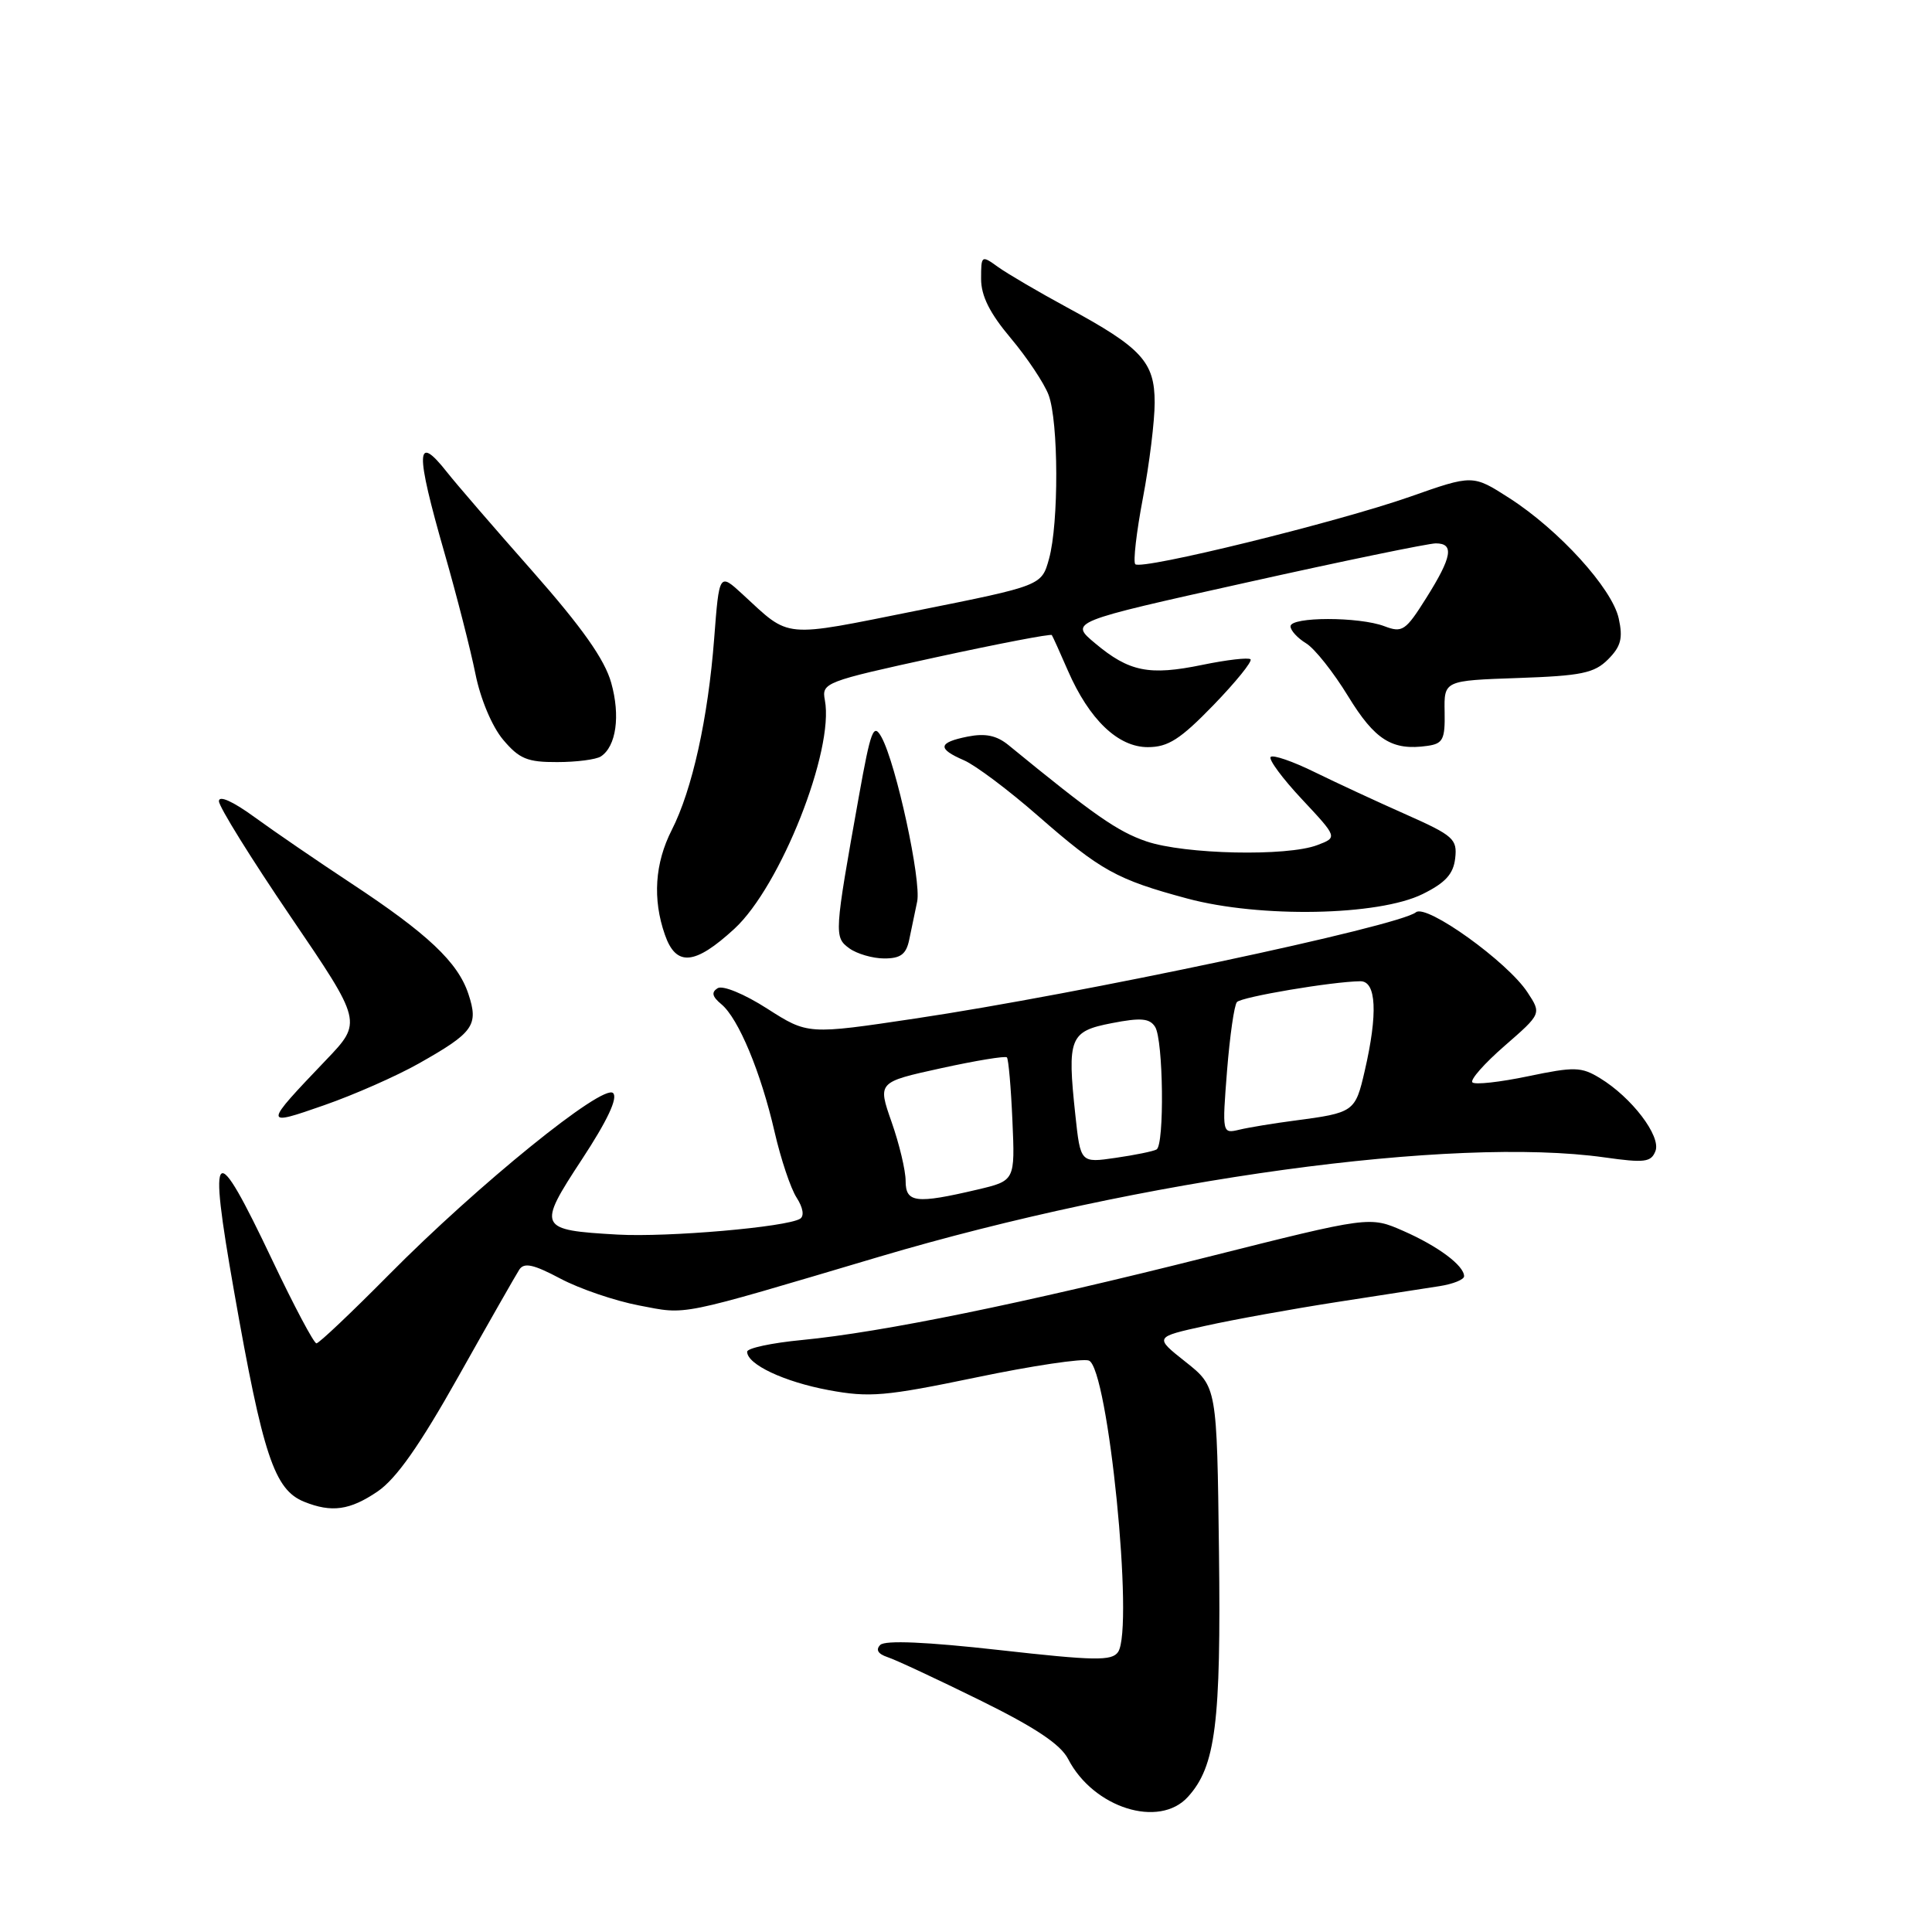 <?xml version="1.0" encoding="UTF-8" standalone="no"?>
<!DOCTYPE svg PUBLIC "-//W3C//DTD SVG 1.1//EN" "http://www.w3.org/Graphics/SVG/1.1/DTD/svg11.dtd" >
<svg xmlns="http://www.w3.org/2000/svg" xmlns:xlink="http://www.w3.org/1999/xlink" version="1.1" viewBox="0 0 256 256">
 <g >
 <path fill="currentColor"
d=" M 157.41 238.09 C 161.08 234.05 161.80 228.33 161.52 205.57 C 161.25 183.75 161.25 183.75 157.10 180.46 C 152.94 177.17 152.94 177.17 159.72 175.68 C 163.45 174.85 171.22 173.45 177.00 172.55 C 182.78 171.66 188.96 170.70 190.75 170.42 C 192.54 170.14 194.00 169.55 194.00 169.11 C 194.00 167.70 190.56 165.13 185.96 163.11 C 181.50 161.15 181.50 161.15 160.00 166.56 C 135.60 172.71 116.85 176.54 106.25 177.56 C 102.26 177.94 99.00 178.64 99.00 179.11 C 99.00 180.79 103.90 183.10 109.81 184.20 C 115.20 185.20 117.29 185.02 129.33 182.52 C 136.74 180.97 143.47 179.97 144.28 180.28 C 146.83 181.26 150.29 215.76 148.15 218.90 C 147.33 220.10 145.06 220.06 132.41 218.64 C 122.77 217.56 117.28 217.32 116.64 217.96 C 116.01 218.59 116.33 219.15 117.58 219.57 C 118.64 219.91 124.14 222.48 129.81 225.27 C 137.18 228.90 140.53 231.13 141.54 233.09 C 144.89 239.56 153.60 242.31 157.41 238.09 Z  M 50.03 197.63 C 52.51 195.94 55.61 191.53 60.75 182.38 C 64.73 175.29 68.36 168.93 68.81 168.23 C 69.45 167.26 70.69 167.53 74.25 169.42 C 76.79 170.77 81.48 172.37 84.68 172.98 C 91.15 174.21 89.45 174.56 116.49 166.53 C 151.37 156.18 192.54 150.54 212.60 153.36 C 217.92 154.11 218.78 154.01 219.36 152.51 C 220.11 150.54 216.21 145.41 211.99 142.85 C 209.53 141.35 208.61 141.33 202.48 142.61 C 198.75 143.39 195.43 143.76 195.10 143.42 C 194.77 143.08 196.70 140.90 199.38 138.57 C 204.26 134.32 204.26 134.32 202.40 131.49 C 199.76 127.45 189.02 119.74 187.62 120.88 C 185.32 122.74 143.17 131.69 121.27 134.96 C 107.04 137.09 107.04 137.09 101.66 133.65 C 98.62 131.70 95.77 130.53 95.09 130.94 C 94.23 131.48 94.36 132.05 95.59 133.07 C 97.85 134.95 100.82 142.07 102.64 150.00 C 103.46 153.57 104.77 157.49 105.56 158.70 C 106.41 160.02 106.59 161.13 106.02 161.49 C 104.22 162.60 88.52 163.96 81.85 163.59 C 71.29 162.99 71.15 162.70 77.11 153.62 C 80.48 148.49 81.89 145.49 81.24 144.84 C 79.93 143.53 63.32 156.99 51.52 168.92 C 46.58 173.91 42.27 178.00 41.93 178.00 C 41.59 178.00 38.97 173.06 36.10 167.02 C 28.34 150.68 27.53 151.32 31.01 171.08 C 34.84 192.86 36.35 197.40 40.30 198.99 C 43.95 200.46 46.36 200.12 50.03 197.63 Z  M 55.49 140.92 C 62.76 136.82 63.44 135.86 62.07 131.72 C 60.68 127.50 56.68 123.73 46.50 117.02 C 42.10 114.12 36.36 110.19 33.75 108.29 C 30.86 106.18 29.00 105.35 29.01 106.16 C 29.01 106.90 33.29 113.78 38.51 121.46 C 48.01 135.43 48.01 135.43 43.20 140.46 C 34.86 149.19 34.85 149.28 42.97 146.44 C 46.91 145.07 52.55 142.58 55.49 140.92 Z  M 97.31 123.07 C 103.43 117.43 110.56 99.40 109.30 92.78 C 108.86 90.47 109.28 90.31 123.99 87.10 C 132.32 85.29 139.24 83.96 139.37 84.15 C 139.50 84.34 140.46 86.46 141.50 88.86 C 144.33 95.35 148.14 99.00 152.09 99.00 C 154.78 99.00 156.39 97.97 160.79 93.43 C 163.76 90.36 165.97 87.63 165.70 87.36 C 165.43 87.10 162.55 87.43 159.31 88.10 C 152.27 89.55 149.62 89.02 145.11 85.24 C 141.71 82.40 141.71 82.40 165.11 77.20 C 177.97 74.33 189.29 72.00 190.25 72.00 C 192.72 72.00 192.41 73.79 188.99 79.23 C 186.25 83.59 185.82 83.88 183.45 82.98 C 180.09 81.70 171.00 81.71 171.00 82.99 C 171.00 83.54 171.93 84.55 173.06 85.24 C 174.20 85.93 176.70 89.09 178.63 92.25 C 182.19 98.07 184.47 99.50 189.15 98.83 C 191.20 98.54 191.49 97.97 191.42 94.34 C 191.34 90.18 191.34 90.18 201.14 89.84 C 209.55 89.55 211.25 89.20 213.08 87.37 C 214.78 85.66 215.07 84.58 214.49 81.95 C 213.62 77.97 206.56 70.21 199.98 65.99 C 195.15 62.89 195.15 62.89 186.83 65.82 C 177.22 69.19 151.24 75.58 150.43 74.76 C 150.13 74.46 150.58 70.52 151.44 66.00 C 152.30 61.48 153.00 55.78 153.00 53.34 C 153.00 47.96 151.28 46.08 141.42 40.75 C 137.62 38.69 133.49 36.27 132.25 35.38 C 130.05 33.79 130.00 33.82 130.00 36.95 C 130.00 39.21 131.15 41.51 133.94 44.82 C 136.10 47.39 138.35 50.77 138.94 52.32 C 140.27 55.85 140.31 69.33 139.00 74.05 C 138.02 77.60 138.02 77.60 121.49 80.91 C 103.47 84.52 104.80 84.65 98.40 78.75 C 95.30 75.90 95.30 75.90 94.63 84.63 C 93.82 95.19 91.72 104.67 89.01 109.98 C 86.77 114.38 86.45 119.13 88.10 123.85 C 89.58 128.12 92.06 127.90 97.31 123.07 Z  M 120.48 124.50 C 120.77 123.12 121.24 120.86 121.53 119.46 C 122.10 116.70 118.75 101.24 116.81 97.69 C 115.75 95.76 115.39 96.68 113.81 105.50 C 110.53 123.81 110.51 124.17 112.54 125.66 C 113.55 126.39 115.64 127.00 117.17 127.00 C 119.34 127.00 120.08 126.45 120.48 124.50 Z  M 188.50 118.47 C 191.52 116.98 192.58 115.82 192.82 113.73 C 193.11 111.18 192.59 110.72 186.32 107.93 C 182.57 106.27 177.12 103.74 174.22 102.32 C 171.32 100.89 168.68 99.98 168.37 100.30 C 168.06 100.61 169.92 103.14 172.52 105.91 C 177.24 110.96 177.24 110.96 174.55 111.98 C 170.53 113.51 156.98 113.21 151.91 111.49 C 148.06 110.17 145.00 108.04 133.63 98.73 C 132.06 97.45 130.57 97.14 128.23 97.60 C 124.28 98.39 124.16 99.20 127.75 100.75 C 129.26 101.41 133.65 104.70 137.50 108.07 C 145.85 115.37 147.95 116.54 157.32 119.06 C 166.94 121.65 182.64 121.36 188.50 118.47 Z  M 79.62 100.23 C 81.65 98.90 82.22 94.85 80.99 90.48 C 80.13 87.39 77.15 83.17 70.54 75.67 C 65.45 69.91 60.37 64.02 59.25 62.59 C 55.07 57.28 55.00 59.71 58.92 73.35 C 60.52 78.93 62.35 86.09 62.99 89.26 C 63.66 92.62 65.20 96.27 66.66 98.01 C 68.80 100.55 69.88 101.00 73.84 100.98 C 76.40 100.98 79.00 100.64 79.62 100.23 Z  M 120.00 156.48 C 120.00 155.09 119.16 151.57 118.14 148.67 C 116.29 143.39 116.29 143.39 124.67 141.55 C 129.28 140.54 133.22 139.89 133.42 140.11 C 133.63 140.32 133.96 144.09 134.15 148.48 C 134.50 156.45 134.50 156.45 129.50 157.63 C 121.37 159.54 120.00 159.38 120.00 156.48 Z  M 142.49 147.75 C 141.39 137.50 141.73 136.65 147.33 135.57 C 151.18 134.82 152.34 134.93 153.06 136.07 C 154.15 137.79 154.31 151.70 153.25 152.31 C 152.84 152.55 150.40 153.05 147.83 153.42 C 143.17 154.10 143.17 154.10 142.49 147.75 Z  M 162.59 141.87 C 162.96 137.27 163.54 133.18 163.90 132.78 C 164.51 132.09 176.55 130.06 180.25 130.02 C 182.38 130.00 182.59 134.30 180.83 141.91 C 179.58 147.34 179.42 147.45 171.50 148.49 C 168.75 148.85 165.47 149.39 164.22 149.69 C 161.94 150.23 161.94 150.21 162.59 141.87 Z "/>
</g>
</svg>
